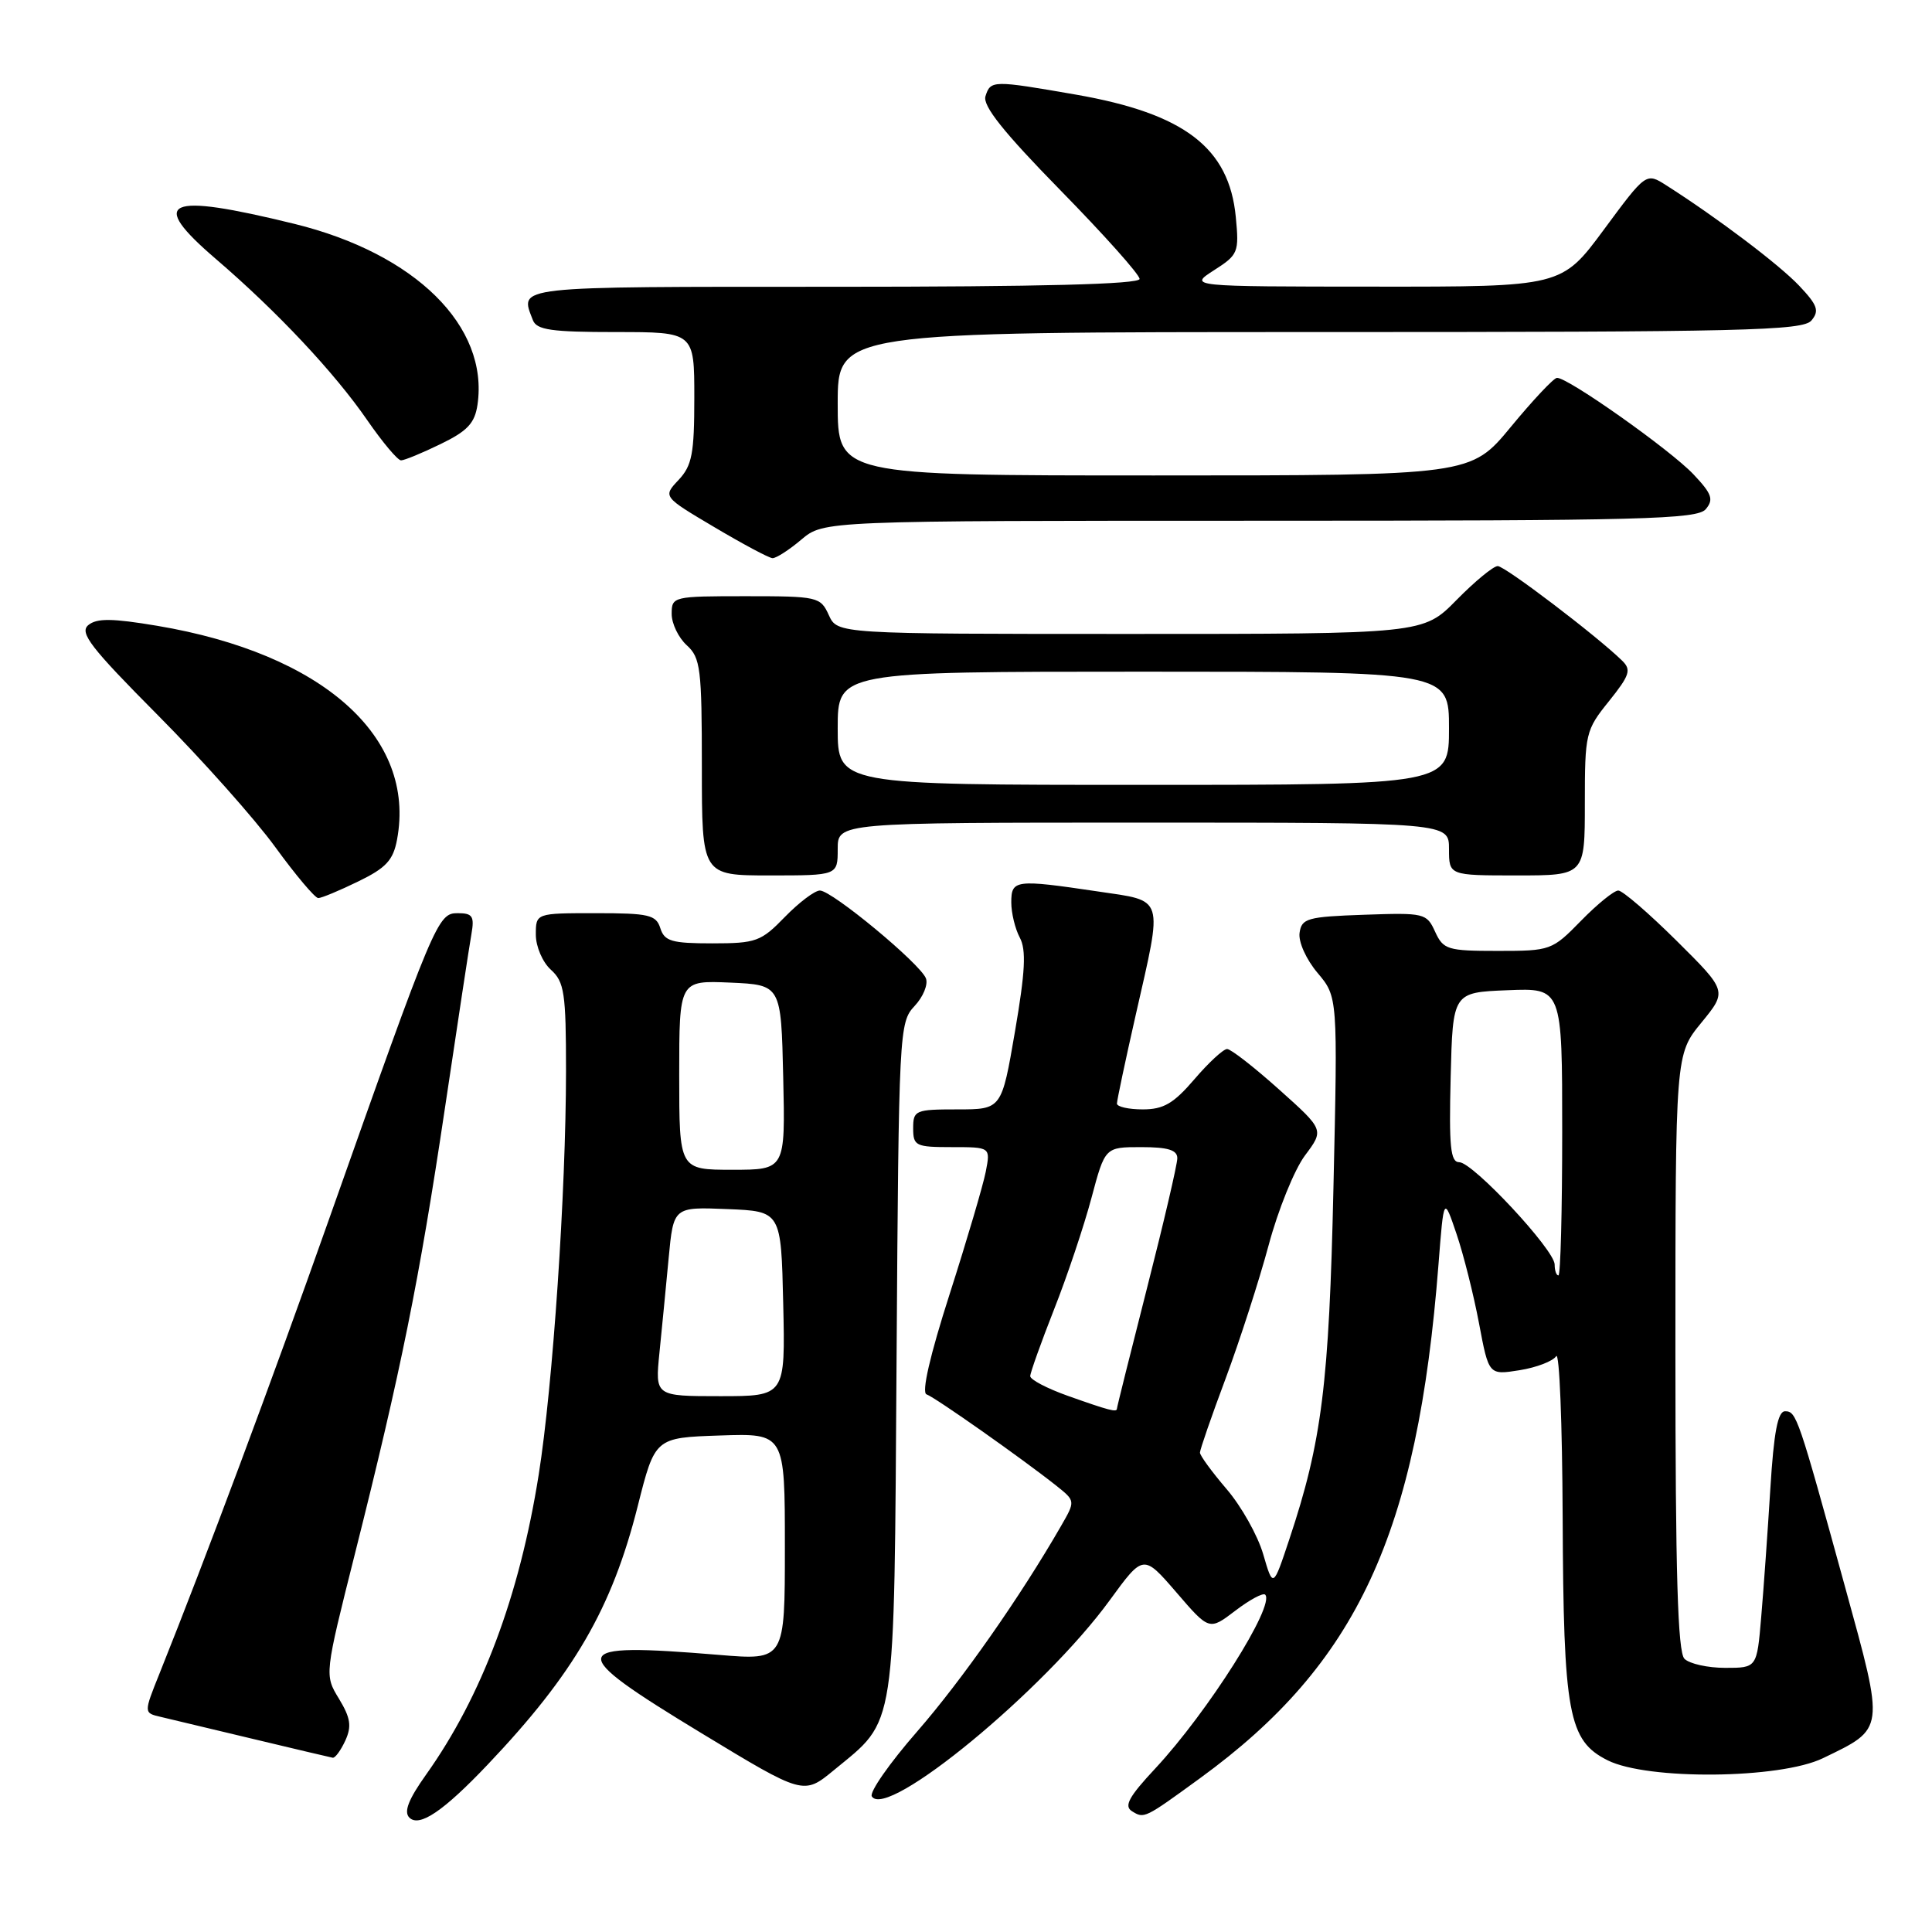 <?xml version="1.0" encoding="UTF-8" standalone="no"?>
<!DOCTYPE svg PUBLIC "-//W3C//DTD SVG 1.1//EN" "http://www.w3.org/Graphics/SVG/1.1/DTD/svg11.dtd" >
<svg xmlns="http://www.w3.org/2000/svg" xmlns:xlink="http://www.w3.org/1999/xlink" version="1.1" viewBox="0 0 256 256">
 <g >
 <path fill="currentColor"
d=" M 64.61 233.83 C 76.06 221.78 81.08 213.13 84.50 199.58 C 86.79 190.50 86.79 190.50 95.40 190.21 C 104.00 189.92 104.00 189.92 104.00 204.97 C 104.00 220.01 104.00 220.01 95.25 219.28 C 74.96 217.60 74.74 218.61 92.99 229.68 C 106.48 237.86 106.48 237.86 110.49 234.56 C 118.83 227.69 118.46 230.13 118.80 180.01 C 119.09 136.56 119.15 135.47 121.18 133.31 C 122.32 132.10 123.00 130.45 122.69 129.64 C 121.95 127.70 110.24 118.00 108.64 118.00 C 107.96 118.00 105.87 119.58 104.00 121.50 C 100.84 124.76 100.19 125.00 94.37 125.00 C 89.01 125.00 88.05 124.72 87.50 123.00 C 86.94 121.22 85.99 121.00 78.93 121.00 C 71.00 121.00 71.00 121.00 71.00 123.85 C 71.00 125.42 71.89 127.50 73.00 128.50 C 74.78 130.11 75.00 131.58 75.00 141.90 C 74.99 157.97 73.26 183.57 71.38 195.41 C 68.83 211.48 63.84 224.77 56.47 235.13 C 54.12 238.43 53.48 240.08 54.24 240.84 C 55.56 242.16 58.76 239.99 64.61 233.83 Z  M 159.00 235.63 C 179.85 220.46 187.83 203.26 190.61 167.51 C 191.31 158.52 191.31 158.52 193.00 163.51 C 193.93 166.25 195.27 171.59 195.98 175.36 C 197.27 182.21 197.27 182.21 201.35 181.56 C 203.60 181.20 205.78 180.36 206.20 179.70 C 206.63 179.04 207.01 188.62 207.06 201.00 C 207.17 227.14 207.81 230.64 213.02 233.25 C 218.30 235.90 235.86 235.73 241.55 232.97 C 249.81 228.98 249.75 229.43 244.50 210.35 C 238.26 187.66 238.04 187.00 236.53 187.00 C 235.57 187.00 235.04 189.77 234.58 197.25 C 234.23 202.89 233.69 210.54 233.37 214.25 C 232.80 221.00 232.80 221.00 228.60 221.00 C 226.29 221.00 223.86 220.46 223.20 219.80 C 222.31 218.91 222.00 208.50 222.00 179.15 C 222.00 139.71 222.00 139.71 225.44 135.51 C 228.87 131.32 228.87 131.32 222.16 124.66 C 218.47 121.00 214.99 118.00 214.43 118.00 C 213.87 118.00 211.65 119.80 209.50 122.00 C 205.66 125.93 205.47 126.00 198.46 126.00 C 191.79 126.00 191.25 125.83 190.16 123.46 C 189.04 121.00 188.75 120.93 180.75 121.21 C 173.22 121.47 172.47 121.69 172.20 123.61 C 172.03 124.80 173.07 127.12 174.58 128.91 C 177.26 132.09 177.26 132.09 176.69 157.30 C 176.11 183.40 175.16 191.01 170.85 203.94 C 168.69 210.44 168.69 210.44 167.38 205.94 C 166.66 203.46 164.48 199.58 162.53 197.31 C 160.59 195.04 159.00 192.87 159.00 192.48 C 159.00 192.09 160.53 187.66 162.41 182.64 C 164.28 177.61 166.84 169.68 168.10 165.00 C 169.35 160.32 171.52 154.97 172.92 153.10 C 175.46 149.71 175.46 149.71 169.48 144.36 C 166.19 141.41 163.09 139.00 162.60 139.00 C 162.10 139.00 160.15 140.80 158.27 143.00 C 155.51 146.22 154.18 147.00 151.42 147.00 C 149.54 147.00 148.00 146.65 148.00 146.23 C 148.00 145.81 149.12 140.52 150.49 134.48 C 154.11 118.54 154.39 119.45 145.46 118.12 C 134.54 116.50 134.00 116.56 134.00 119.57 C 134.00 120.98 134.51 123.08 135.13 124.24 C 136.00 125.87 135.85 128.75 134.49 136.68 C 132.72 147.00 132.72 147.00 126.86 147.00 C 121.28 147.00 121.00 147.12 121.00 149.50 C 121.00 151.84 121.33 152.00 126.12 152.00 C 131.25 152.00 131.25 152.00 130.62 155.25 C 130.27 157.04 128.12 164.33 125.84 171.45 C 123.22 179.61 122.09 184.53 122.77 184.76 C 123.88 185.13 135.52 193.33 140.00 196.89 C 142.50 198.89 142.50 198.89 140.60 202.19 C 135.21 211.56 127.44 222.65 121.53 229.43 C 117.88 233.61 115.18 237.48 115.52 238.03 C 117.47 241.19 138.38 223.95 147.04 212.05 C 151.50 205.93 151.50 205.93 155.87 210.99 C 160.23 216.06 160.23 216.06 163.68 213.43 C 165.58 211.98 167.36 211.02 167.64 211.30 C 169.01 212.68 160.05 226.85 153.09 234.32 C 149.57 238.09 148.90 239.32 150.00 240.00 C 151.61 241.00 151.65 240.98 159.00 235.63 Z  M 45.76 230.63 C 46.62 228.74 46.45 227.63 44.92 225.10 C 42.99 221.94 42.99 221.94 47.05 205.80 C 53.13 181.64 55.56 169.60 58.93 147.00 C 60.61 135.72 62.20 125.26 62.47 123.75 C 62.88 121.41 62.61 121.00 60.65 121.00 C 58.00 121.00 57.63 121.87 43.57 161.63 C 35.99 183.07 27.33 206.29 21.14 221.74 C 19.04 226.97 19.04 226.97 21.27 227.49 C 22.50 227.78 28.00 229.10 33.50 230.41 C 39.00 231.73 43.77 232.85 44.09 232.91 C 44.41 232.96 45.16 231.93 45.76 230.63 Z  M 47.46 116.80 C 51.15 115.01 52.10 113.99 52.61 111.25 C 55.16 97.65 42.77 86.61 20.82 82.92 C 14.85 81.92 12.83 81.90 11.70 82.83 C 10.49 83.84 12.01 85.80 20.92 94.77 C 26.78 100.67 33.79 108.54 36.48 112.25 C 39.18 115.96 41.74 119.00 42.17 119.00 C 42.60 119.00 44.98 118.01 47.46 116.80 Z  M 111.00 112.50 C 111.00 109.00 111.00 109.00 151.50 109.00 C 192.00 109.00 192.00 109.00 192.00 112.50 C 192.00 116.00 192.00 116.00 201.00 116.00 C 210.00 116.00 210.00 116.00 210.00 106.44 C 210.00 97.19 210.10 96.75 213.19 92.92 C 215.95 89.47 216.19 88.76 214.94 87.54 C 211.61 84.28 199.42 75.01 198.46 75.01 C 197.89 75.00 195.43 77.03 193.00 79.50 C 188.58 84.00 188.58 84.00 149.77 84.00 C 110.96 84.00 110.96 84.00 109.82 81.50 C 108.72 79.08 108.36 79.00 98.84 79.00 C 89.18 79.00 89.00 79.04 89.00 81.35 C 89.00 82.63 89.90 84.50 91.00 85.50 C 92.82 87.15 93.00 88.58 93.00 101.65 C 93.00 116.00 93.00 116.00 102.00 116.00 C 111.00 116.00 111.00 116.00 111.00 112.50 Z  M 106.18 71.50 C 109.15 69.00 109.15 69.00 166.95 69.00 C 217.72 69.00 224.91 68.81 226.03 67.46 C 227.10 66.18 226.83 65.43 224.40 62.86 C 221.35 59.62 207.66 49.95 206.30 50.07 C 205.86 50.10 203.11 53.03 200.19 56.57 C 194.88 63.00 194.88 63.00 152.94 63.00 C 111.00 63.00 111.00 63.00 111.00 53.50 C 111.00 44.00 111.00 44.00 174.88 44.00 C 231.11 44.00 238.91 43.82 240.03 42.46 C 241.10 41.18 240.83 40.43 238.40 37.86 C 235.75 35.06 227.55 28.86 220.81 24.57 C 218.12 22.85 218.12 22.85 212.52 30.43 C 206.92 38.00 206.92 38.00 182.21 37.98 C 157.50 37.97 157.50 37.97 160.86 35.81 C 164.07 33.76 164.20 33.44 163.75 28.76 C 162.87 19.58 156.95 15.05 142.58 12.54 C 131.53 10.62 131.26 10.62 130.58 12.75 C 130.18 14.01 132.97 17.51 140.51 25.21 C 146.28 31.10 151.00 36.38 151.00 36.96 C 151.00 37.66 137.96 38.00 110.50 38.00 C 67.57 38.00 68.86 37.86 70.61 42.42 C 71.11 43.72 73.05 44.00 81.61 44.00 C 92.00 44.00 92.00 44.00 92.00 52.69 C 92.00 60.11 91.70 61.69 89.92 63.59 C 87.83 65.81 87.83 65.81 94.67 69.86 C 98.43 72.09 101.89 73.94 102.36 73.96 C 102.83 73.98 104.55 72.88 106.18 71.50 Z  M 58.38 58.84 C 61.93 57.12 62.91 56.08 63.27 53.63 C 64.79 43.23 55.04 33.60 39.00 29.66 C 21.95 25.48 19.55 26.55 28.61 34.32 C 36.70 41.26 44.33 49.38 48.68 55.70 C 50.69 58.61 52.70 61.00 53.14 61.00 C 53.58 61.00 55.94 60.03 58.38 58.84 Z  M 87.38 179.25 C 87.70 176.09 88.25 170.44 88.60 166.71 C 89.24 159.92 89.24 159.92 96.37 160.21 C 103.50 160.50 103.50 160.50 103.78 172.75 C 104.06 185.00 104.06 185.00 95.43 185.00 C 86.80 185.00 86.80 185.00 87.38 179.25 Z  M 90.00 142.45 C 90.00 129.91 90.00 129.91 96.75 130.20 C 103.50 130.50 103.50 130.50 103.78 142.75 C 104.06 155.00 104.06 155.00 97.03 155.00 C 90.00 155.00 90.00 155.00 90.00 142.45 Z  M 141.50 184.96 C 138.75 183.98 136.50 182.81 136.51 182.34 C 136.52 181.88 137.94 177.90 139.67 173.50 C 141.41 169.10 143.63 162.46 144.62 158.75 C 146.42 152.00 146.42 152.00 151.21 152.00 C 154.76 152.00 156.00 152.38 156.00 153.47 C 156.00 154.28 154.20 162.00 152.00 170.62 C 149.80 179.25 148.00 186.46 148.00 186.65 C 148.00 187.17 147.00 186.91 141.50 184.96 Z  M 206.00 167.56 C 206.00 165.62 195.16 154.00 193.36 154.00 C 192.19 154.00 191.99 151.95 192.22 142.75 C 192.50 131.50 192.50 131.50 199.75 131.21 C 207.00 130.91 207.00 130.91 207.00 149.96 C 207.00 160.43 206.78 169.00 206.50 169.00 C 206.22 169.00 206.00 168.35 206.00 167.56 Z  M 111.00 96.50 C 111.00 89.00 111.00 89.00 151.50 89.00 C 192.00 89.00 192.00 89.00 192.00 96.50 C 192.00 104.00 192.00 104.00 151.50 104.00 C 111.00 104.00 111.00 104.00 111.00 96.50 Z "/>
</g>
</svg>
